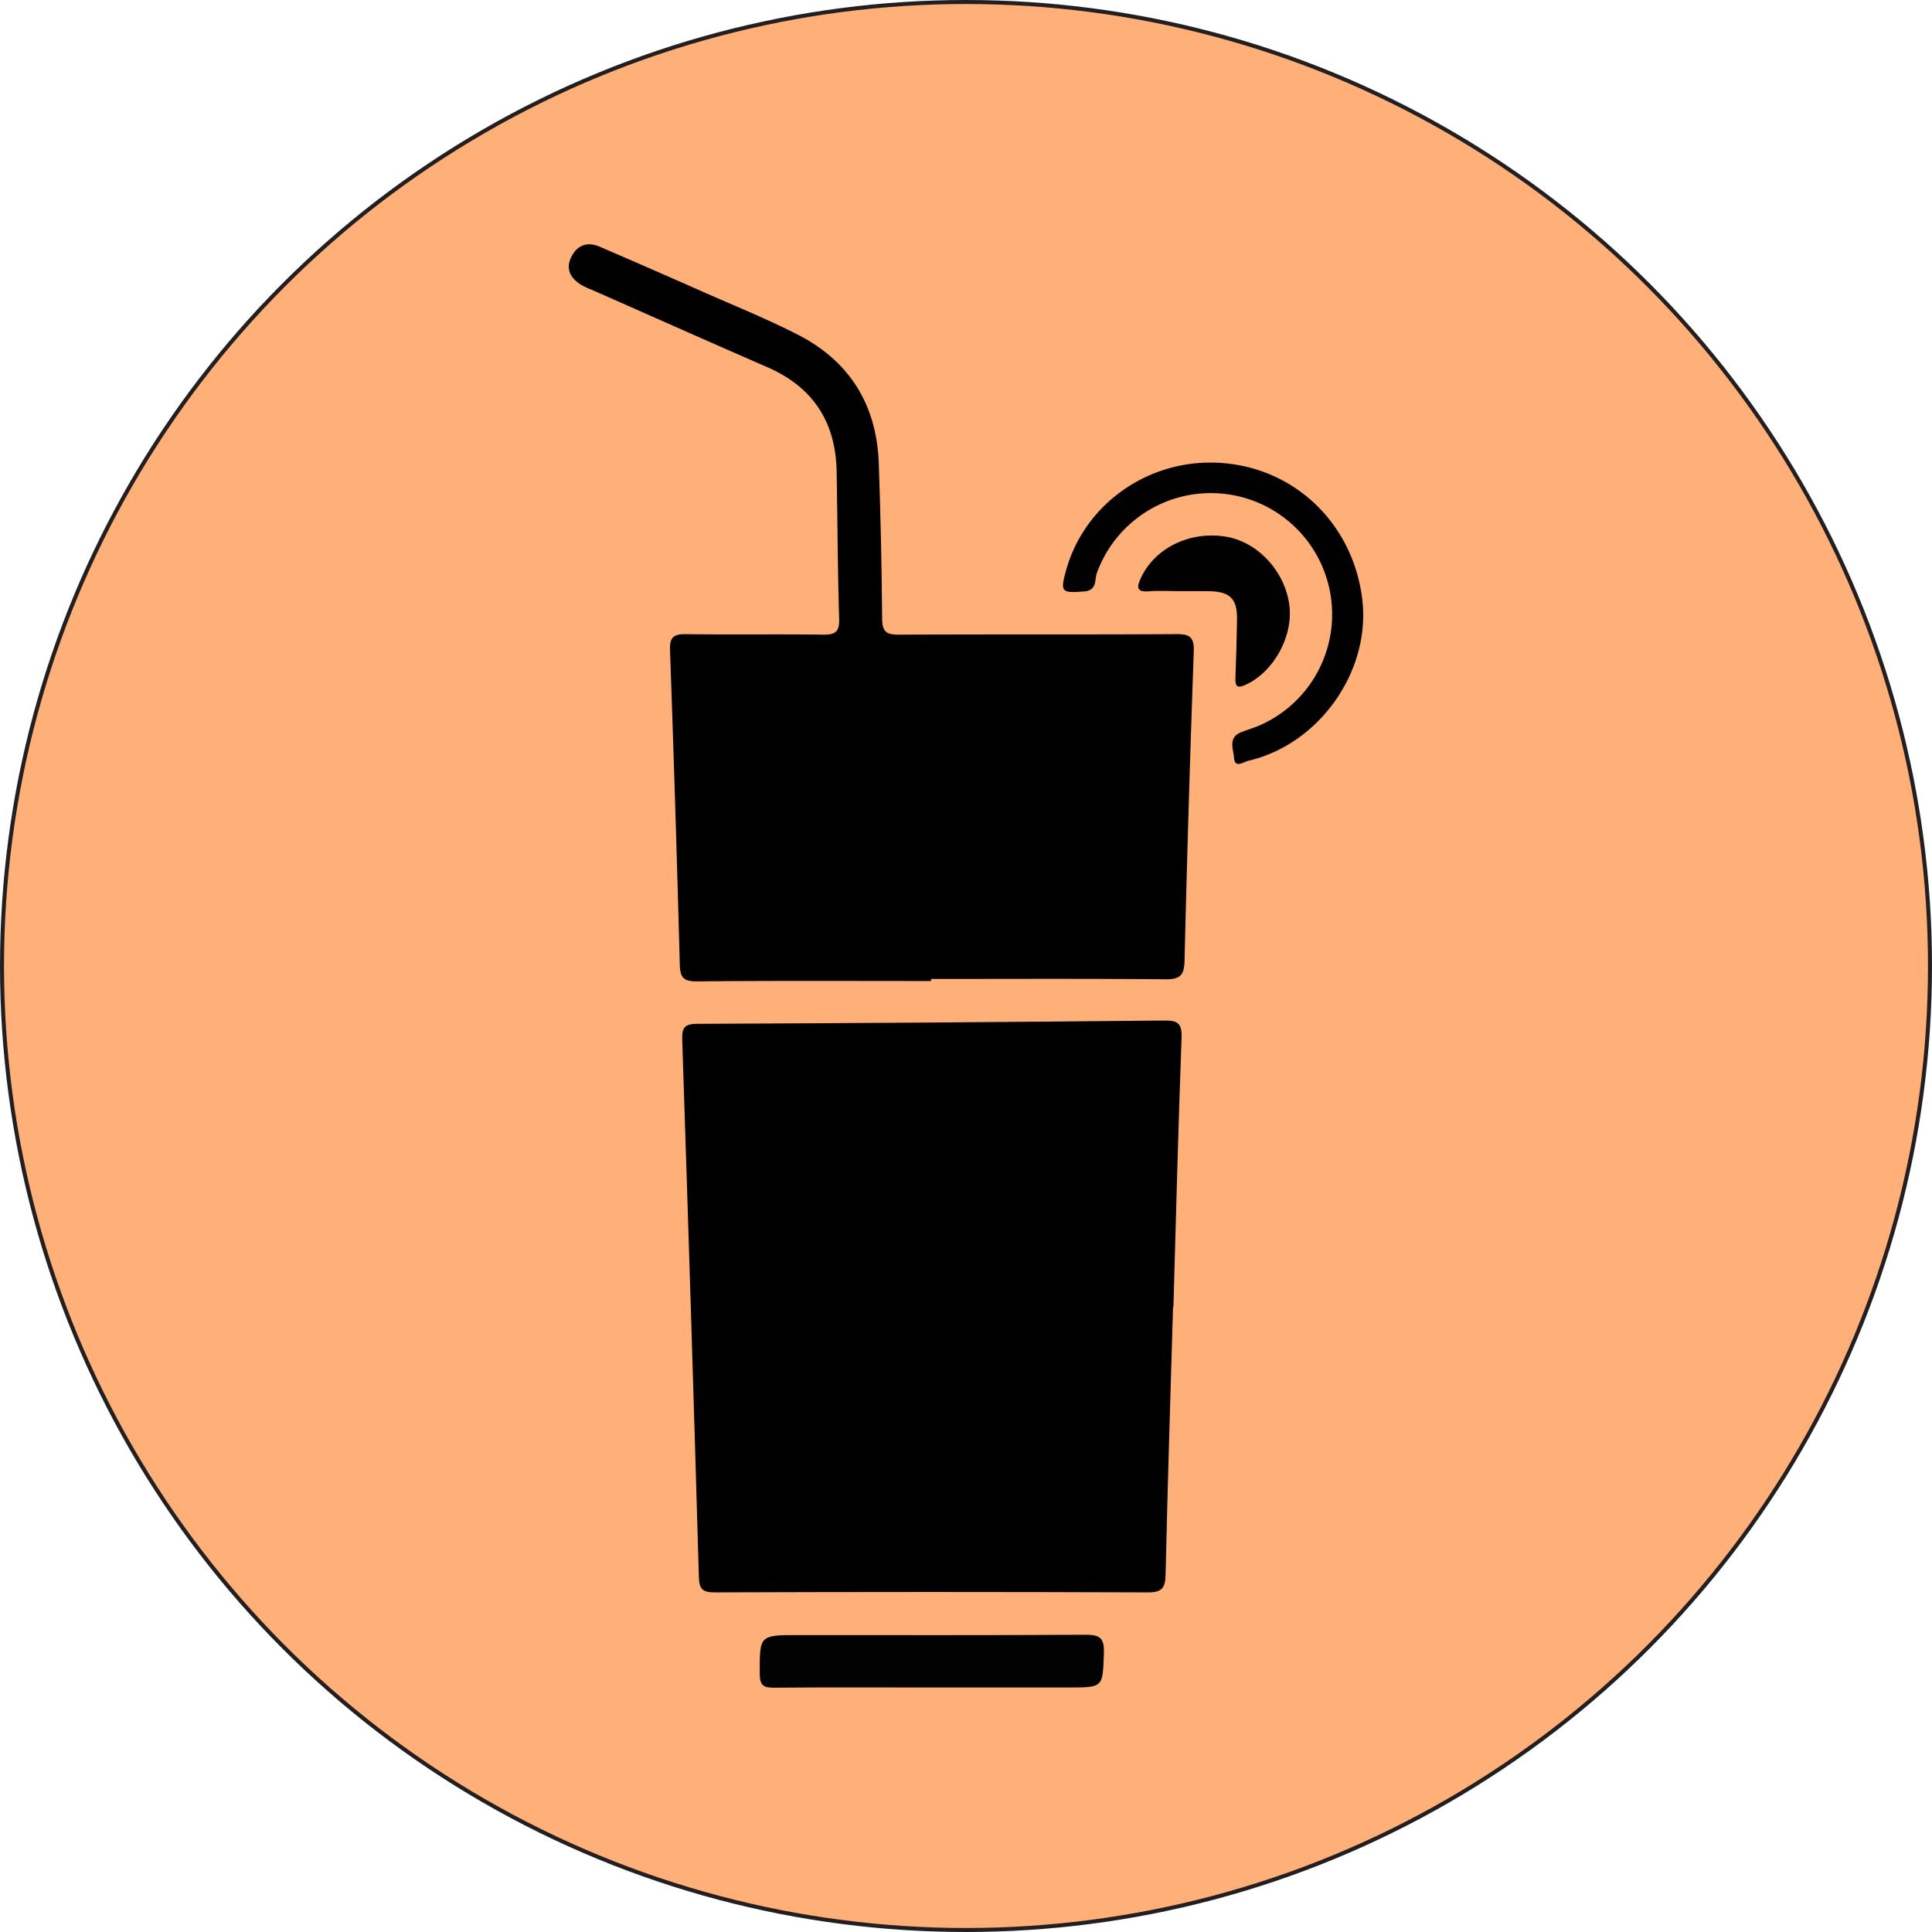 <svg id="Layer_1" data-name="Layer 1" xmlns="http://www.w3.org/2000/svg" viewBox="0 0 481.87 481.87"><defs><style>.cls-1{fill:#ffaf78;stroke:#231f20;stroke-miterlimit:10;}.cls-2{fill:#020202;}.cls-3{fill:#010101;}</style></defs><circle class="cls-1" cx="240.935" cy="240.935" r="240.435"/><path d="M401.929,399.87c-.644,22.243-1.356,44.484-1.858,66.73-.075,3.311-.824,4.484-4.389,4.471q-54.031-.201-108.062-.003c-3.172.011-3.867-.902-3.954-3.929q-1.93-66.935-4.151-133.861c-.099-3.01.522-4.002,3.782-4.015q58.2-.228,116.398-.82c3.347-.033,4.5.621,4.364,4.291-.831,22.374-1.386,44.759-2.033,67.14Z" transform="translate(-109.356 -73.906)"/><path d="M341.584,318.59c-19.468,0-38.937-.093-58.403.088-3.399.032-4.19-1.018-4.275-4.215q-1.045-39.199-2.438-78.388c-.114-3.194.853-4.044,3.95-4.001,11.401.16,22.806-.029,34.207.125,3.018.041,4.126-.668,4.028-3.923-.367-12.231-.415-24.471-.625-36.706-.212-12.348-5.844-21.092-17.27-26.075-14.623-6.377-29.198-12.862-43.793-19.304a21.129,21.129,0,0,1-2.634-1.229c-2.689-1.665-3.992-3.981-2.453-7.024,1.474-2.914,3.993-3.818,7.016-2.517q12.994,5.589,25.923,11.328c7.865,3.48,15.864,6.707,23.511,10.618,12.973,6.634,19.705,17.558,20.209,32.113q.671,19.386.838,38.788c.031,3.145,1.048,3.953,4.115,3.937,23.084-.122,46.169.004,69.252-.141,3.438-.022,4.484.814,4.357,4.372q-1.373,38.563-2.305,77.14c-.088,3.683-1.193,4.615-4.807,4.581-19.467-.182-38.936-.086-58.404-.086Z" transform="translate(-109.356 -73.906)"/><path class="cls-2" d="M341.286,494.791c-12.936-.001-25.872-.06-38.807.05-2.569.022-3.617-.451-3.627-3.367-.032-9.759-.164-9.757,9.747-9.757,23.785 0,47.57.07,71.354-.078,3.496-.022,4.865.599,4.731,4.487-.298,8.657-.071,8.665-8.765,8.665Q358.603,494.792,341.286,494.791Z" transform="translate(-109.356 -73.906)"/><path class="cls-3" d="M411.269,189.281c19.566.012,35.441,14.296,37.85,34.056,2.185,17.917-10.661,36.2-28.418,40.323-1.182.275-3.385,1.943-3.551-.67-.135-2.128-1.616-5.146,1.796-6.466,1.677-.649,3.415-1.16,5.047-1.903a30.245,30.245,0,1,0-41.053-37.815c-.613,1.624.124,4.339-3.139,4.606-5.681.466-6.054.194-4.559-5.221C379.614,200.351,394.448,189.271,411.269,189.281Z" transform="translate(-109.356 -73.906)"/><path class="cls-3" d="M403.813,221.355c-2.639-.002-5.292-.17-7.915.04-3.306.264-2.966-1.266-1.972-3.382,3.48-7.407,12.052-11.635,20.934-10.301,8.01,1.203,14.897,8.489,16.06,16.991,1.072,7.836-3.84,16.742-10.824,19.973-2.138.989-2.692.477-2.608-1.698.188-4.858.335-9.719.401-14.58.071-5.167-1.754-6.964-6.993-7.036C408.536,221.331,406.174,221.358,403.813,221.355Z" transform="translate(-109.356 -73.906)"/></svg>